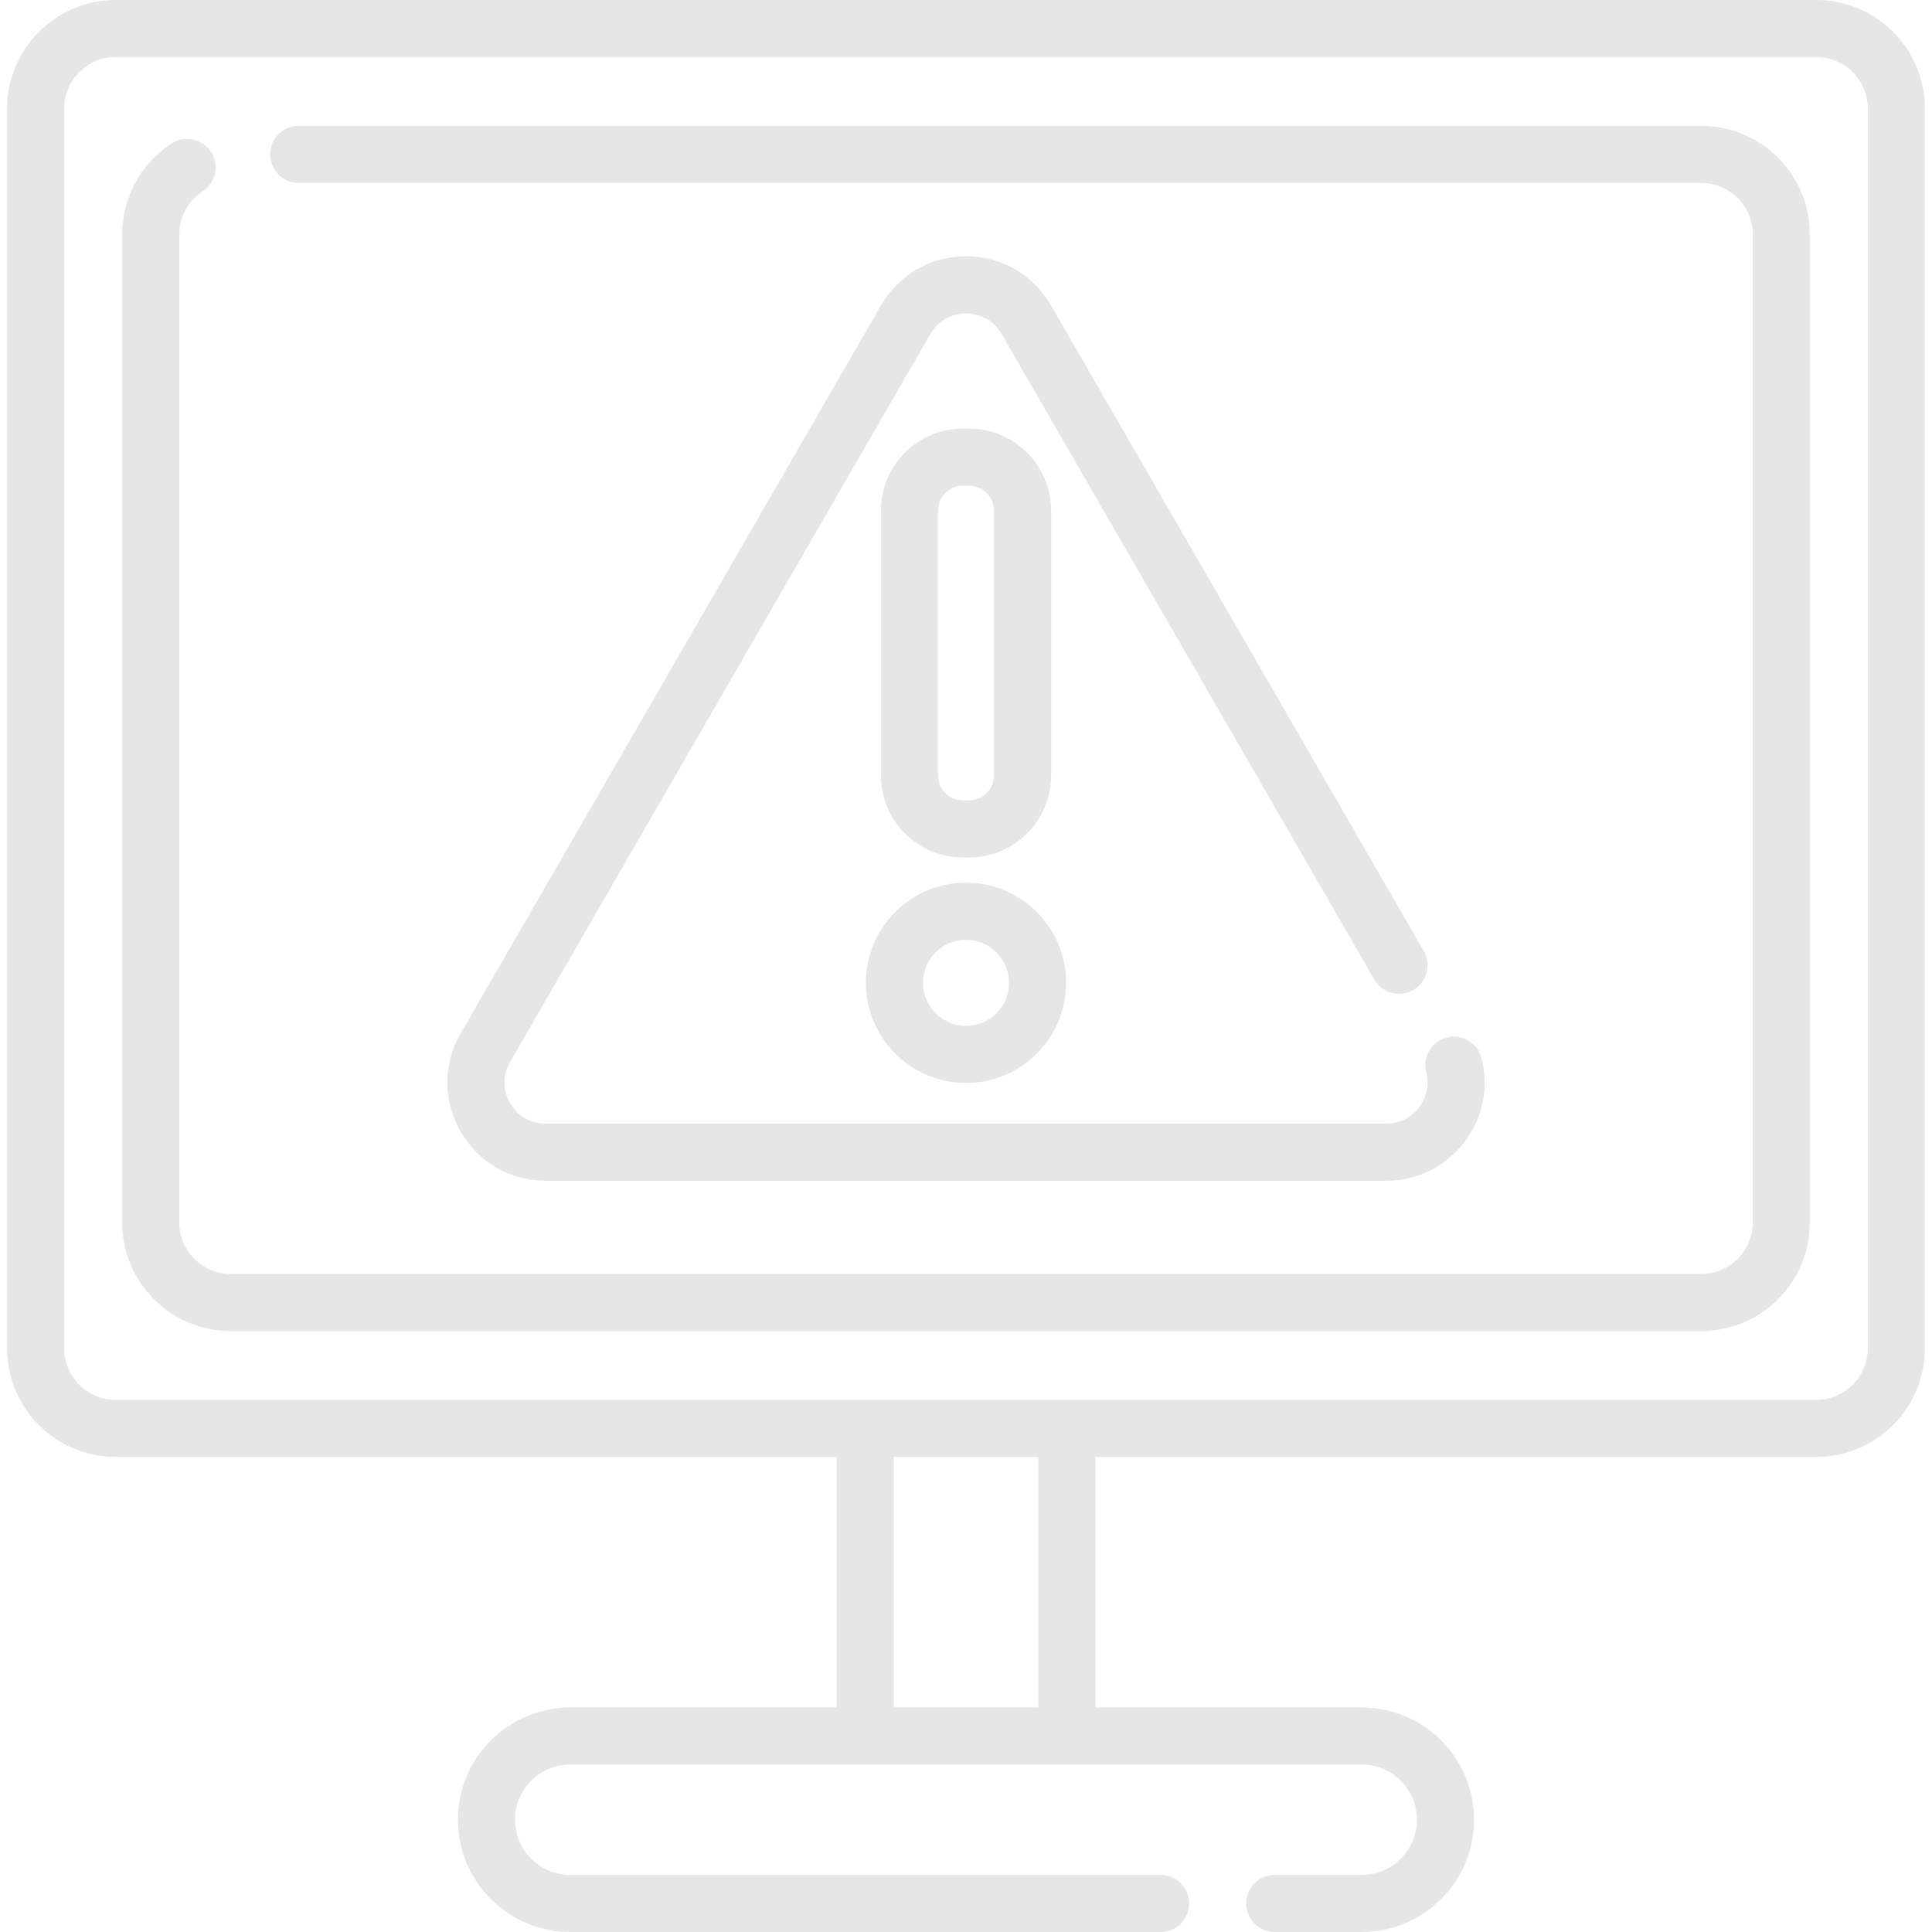 <svg width="94" height="94" viewBox="0 0 94 94" fill="none" xmlns="http://www.w3.org/2000/svg">
<g clip-path="url(#clip0)">
<path d="M88.377 0H5.623C2.714 0 0.346 2.366 0.346 5.277V65.608C0.346 68.519 2.714 70.885 5.623 70.885H40.705V83.076H27.744C24.731 83.076 22.281 85.528 22.281 88.538C22.281 91.55 24.731 94 27.744 94H56.469C57.235 94 57.857 93.38 57.857 92.612C57.857 91.845 57.235 91.223 56.469 91.223H27.744C26.262 91.223 25.059 90.019 25.059 88.538C25.059 87.059 26.262 85.853 27.744 85.853C31.89 85.853 62.209 85.853 66.256 85.853C67.737 85.853 68.941 87.059 68.941 88.538C68.941 90.019 67.737 91.223 66.256 91.223H62.023C61.257 91.223 60.635 91.845 60.635 92.612C60.635 93.38 61.257 94 62.023 94H66.256C69.269 94 71.718 91.55 71.718 88.538C71.718 85.528 69.269 83.076 66.256 83.076H53.295V70.885H88.377C91.285 70.885 93.654 68.519 93.654 65.608V5.277C93.654 2.366 91.285 0 88.377 0ZM50.518 83.076H43.482V70.885H50.518V83.076ZM90.876 65.608C90.876 66.986 89.754 68.108 88.377 68.108C85.74 68.108 9.236 68.108 5.623 68.108C4.246 68.108 3.123 66.986 3.123 65.608V5.277C3.123 3.9 4.246 2.777 5.623 2.777H88.377C89.754 2.777 90.876 3.9 90.876 5.277V65.608Z" fill="#E6E6E6"/>
<path d="M82.778 6.123H14.533C13.765 6.123 13.144 6.745 13.144 7.512C13.144 8.28 13.764 8.9 14.533 8.9H82.778C84.157 8.9 85.277 10.023 85.277 11.4V59.485C85.277 60.863 84.157 61.985 82.778 61.985C79.141 61.985 14.075 61.985 11.222 61.985C9.843 61.985 8.723 60.863 8.723 59.485V11.4C8.723 10.558 9.149 9.774 9.863 9.308C10.504 8.888 10.684 8.027 10.263 7.384C9.843 6.744 8.984 6.564 8.341 6.984C6.841 7.966 5.945 9.617 5.945 11.4V59.485C5.945 62.394 8.312 64.762 11.222 64.762C13.704 64.762 79.456 64.762 82.778 64.762C85.688 64.762 88.055 62.394 88.055 59.485V11.4C88.055 8.491 85.688 6.123 82.778 6.123Z" fill="#E6E6E6"/>
<path d="M72.079 51.473C71.885 50.731 71.126 50.288 70.383 50.483C69.643 50.677 69.198 51.436 69.395 52.179C69.702 53.381 68.809 54.671 67.454 54.671H26.546C25.021 54.671 24.041 53.019 24.816 51.673L45.269 16.247C46.042 14.914 47.958 14.914 48.731 16.247L66.867 47.659C67.251 48.324 68.099 48.55 68.763 48.166C69.428 47.783 69.656 46.935 69.272 46.271L51.136 14.859C50.272 13.363 48.725 12.47 47 12.47C45.274 12.47 43.728 13.363 42.864 14.859L22.409 50.286C20.572 53.476 22.884 57.448 26.546 57.448C30.992 57.448 63.209 57.448 67.454 57.448C70.595 57.448 72.871 54.457 72.079 51.473Z" fill="#E6E6E6"/>
<path d="M47.159 20.856H46.841C44.645 20.856 42.86 22.643 42.86 24.837V37.737C42.86 39.931 44.645 41.718 46.841 41.718H47.159C49.355 41.718 51.14 39.931 51.14 37.737V24.837C51.14 22.643 49.355 20.856 47.159 20.856ZM48.363 37.737C48.363 38.4 47.824 38.94 47.159 38.94H46.841C46.176 38.94 45.638 38.4 45.638 37.737V24.837C45.638 24.174 46.176 23.633 46.841 23.633H47.159C47.824 23.633 48.363 24.174 48.363 24.837V37.737Z" fill="#E6E6E6"/>
<path d="M47 42.945C44.313 42.945 42.128 45.132 42.128 47.817C42.128 50.503 44.313 52.69 47 52.69C49.687 52.69 51.871 50.503 51.871 47.817C51.871 45.132 49.686 42.945 47 42.945ZM47 49.913C45.844 49.913 44.906 48.972 44.906 47.817C44.906 46.663 45.844 45.723 47 45.723C48.155 45.723 49.094 46.663 49.094 47.817C49.094 48.972 48.155 49.913 47 49.913Z" fill="#E6E6E6"/>
</g>
<defs>
<clipPath id="clip0">
<rect width="94" height="94" fill="white"/>
</clipPath>
</defs>
</svg>
